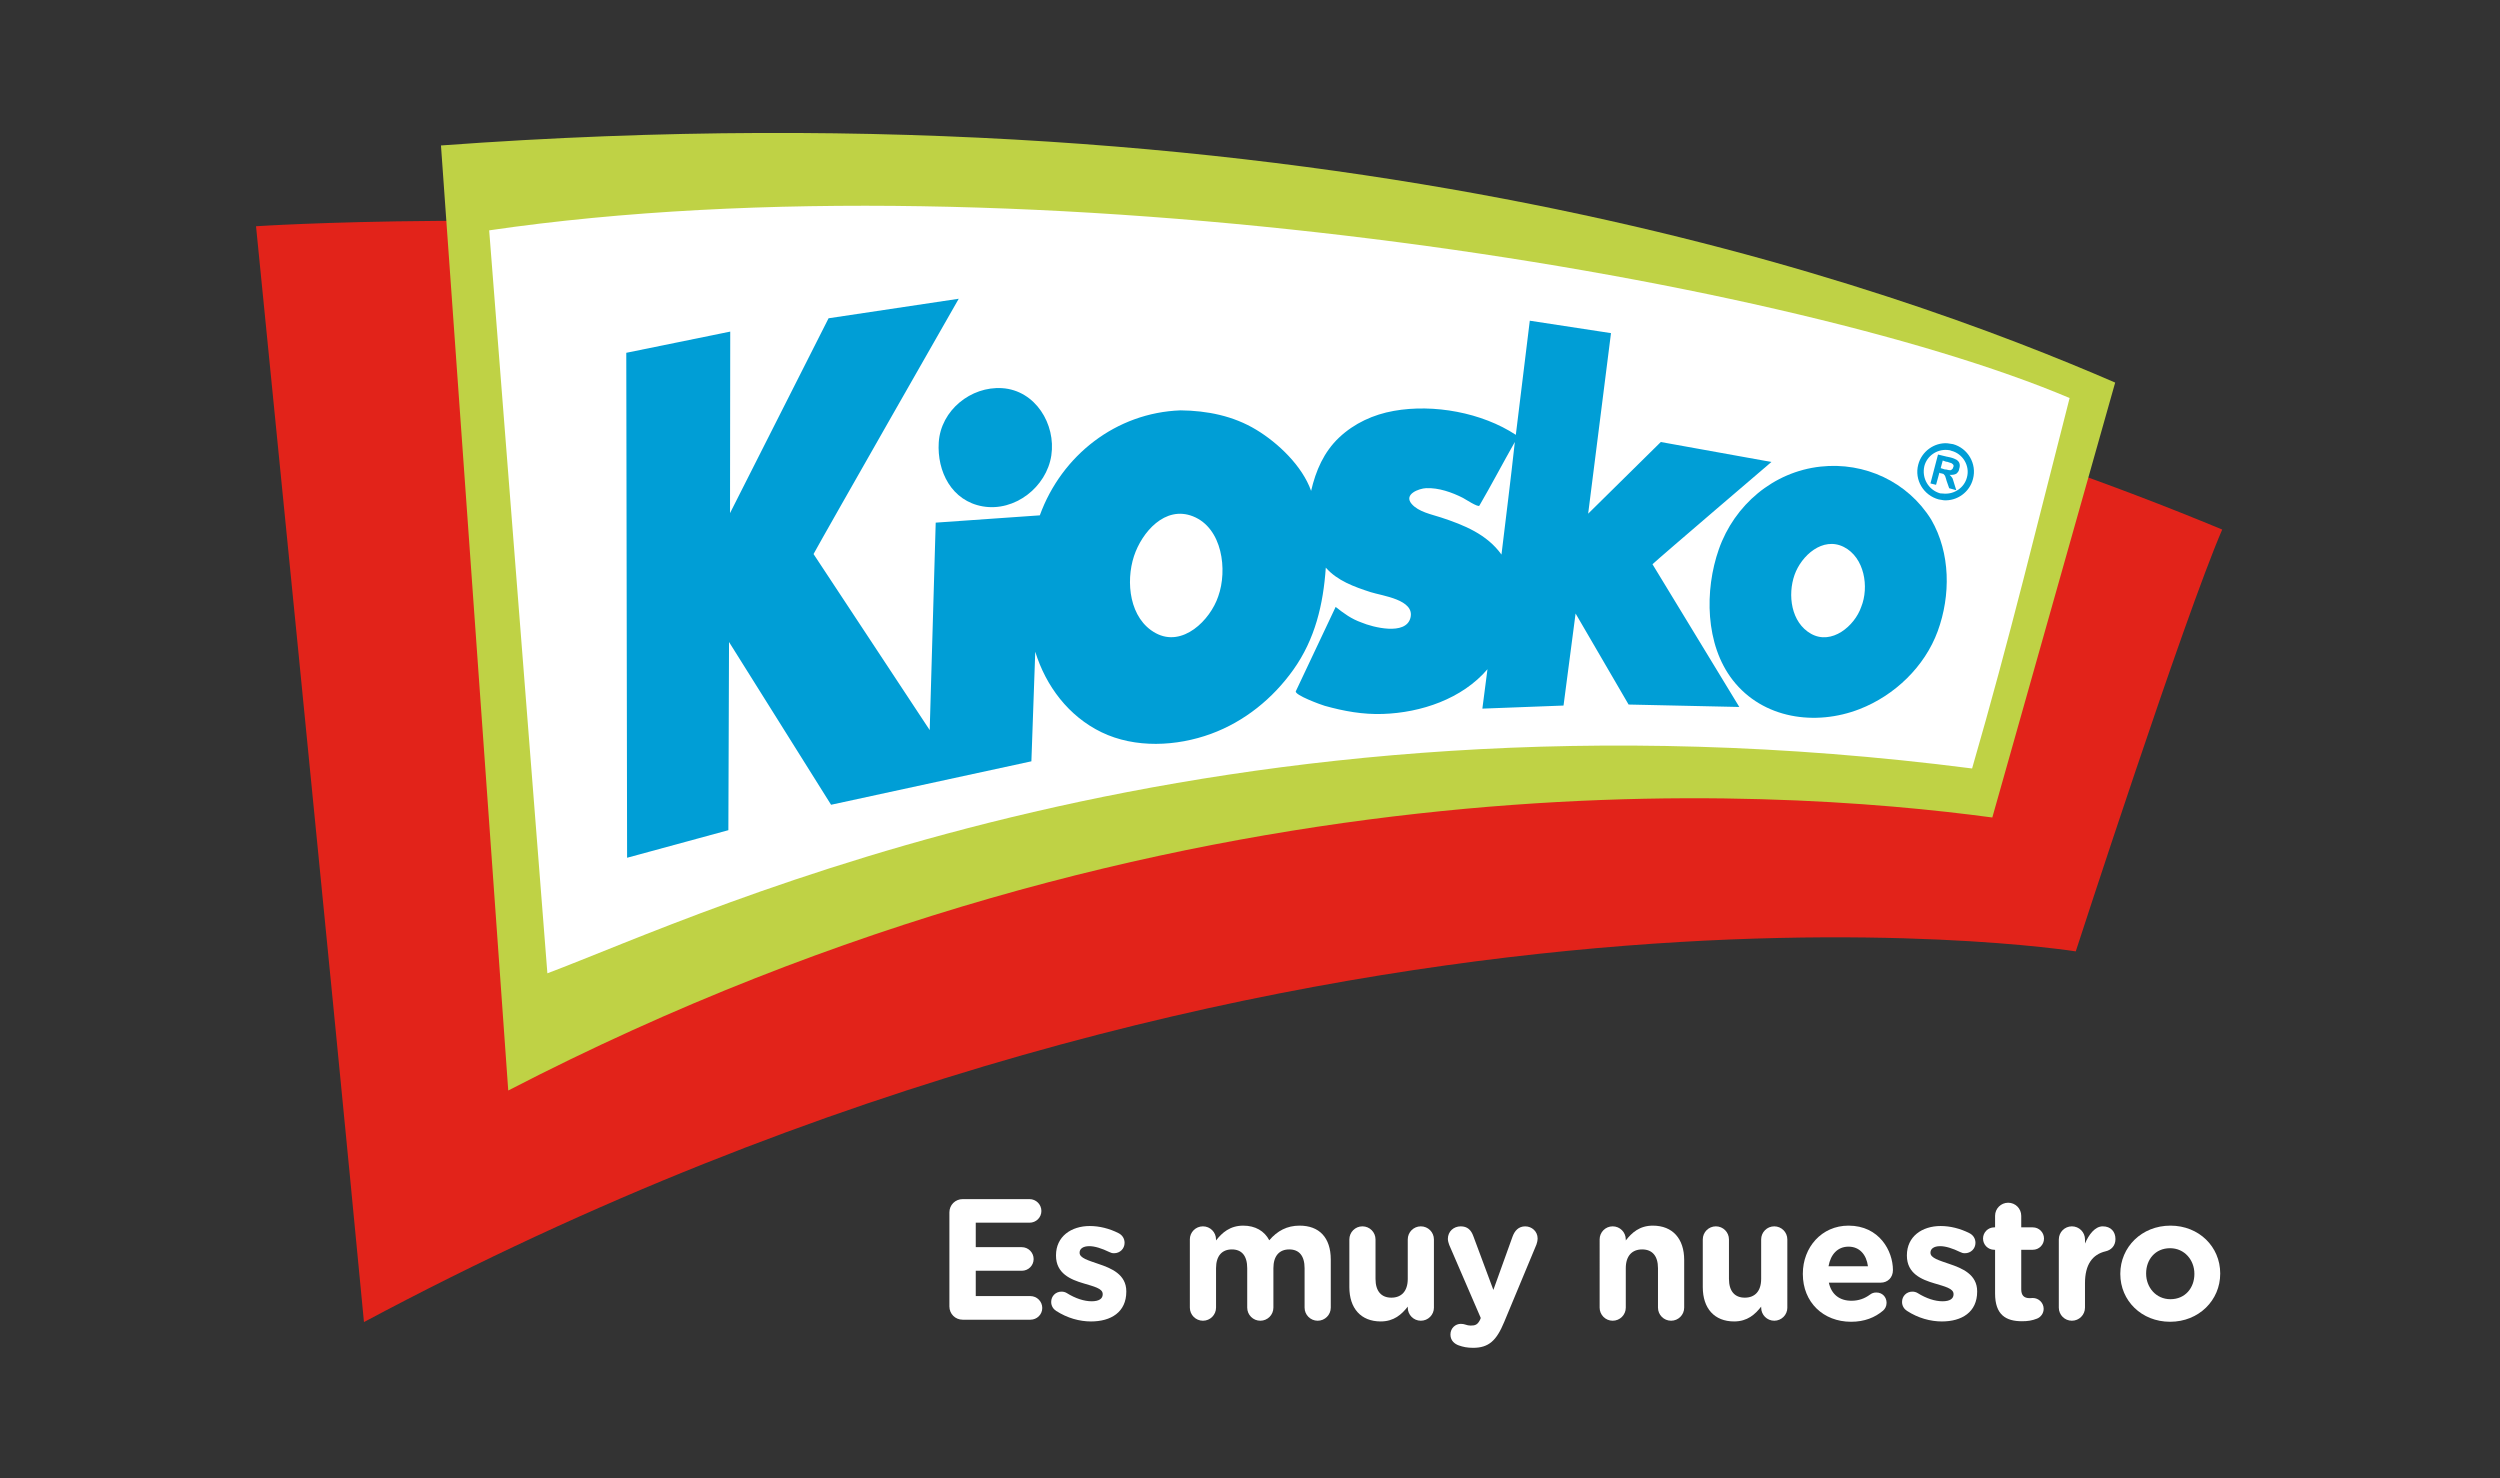 <?xml version="1.0" encoding="utf-8"?>
<!-- Generator: Adobe Illustrator 16.0.0, SVG Export Plug-In . SVG Version: 6.00 Build 0)  -->
<!DOCTYPE svg PUBLIC "-//W3C//DTD SVG 1.1//EN" "http://www.w3.org/Graphics/SVG/1.1/DTD/svg11.dtd">
<svg version="1.1" id="logo" xmlns="http://www.w3.org/2000/svg" xmlns:xlink="http://www.w3.org/1999/xlink" x="0px" y="0px"
	 width="227.5px" height="134.5px" viewBox="0 0 227.5 134.5" enable-background="new 0 0 227.5 134.5" xml:space="preserve">
<rect x="0" y="0" width="227.5" height="134.5" fill="#333333" stroke="none"/>
<g>
	<path fill-rule="evenodd" clip-rule="evenodd" fill="#E2231A" d="M23.299,20.589c0,0,6.799,67.99,9.822,99.719
		c84.441-45.113,155.773-33.732,155.773-33.732s9.863-30.39,13.328-38.388C119.999,14.059,23.299,20.589,23.299,20.589"/>
	<path fill-rule="evenodd" clip-rule="evenodd" fill="#BFD245" d="M40.128,13.237l6.122,85.999
		c60.622-31.371,115.023-27.536,135.05-24.844l11.181-39.577C172.628,26.217,121.308,7.279,40.128,13.237"/>
	<path fill-rule="evenodd" clip-rule="evenodd" fill="#FFFFFF" d="M179.46,69.931C110.192,61.028,64.146,83.187,49.812,88.571
		l-5.297-67.609c48.826-7.139,117.517,4.119,143.82,15.258C185.501,47.23,182.884,58.125,179.46,69.931"/>
	<path fill="#009ED6" d="M136.634,50.466c-1.329-1.854-3.404-2.685-5.506-3.378c-0.854-0.279-2.048-0.507-2.667-1.23
		c-0.763-0.889,0.679-1.408,1.312-1.435c1.136-0.051,2.354,0.376,3.353,0.885c0.181,0.092,1.392,0.889,1.498,0.705
		c1.106-1.902,2.136-3.87,3.225-5.792C137.478,43.638,137.045,47.051,136.634,50.466 M110.861,54.266
		c-0.726,2.168-3.241,4.676-5.689,3.351c-2.4-1.299-2.748-4.669-1.979-7.012c0.717-2.168,2.818-4.625,5.365-3.62
		C111.248,48.05,111.714,51.879,110.861,54.266 M94.208,59.307c0.97,3.137,3.042,5.879,6.034,7.329
		c3.053,1.478,6.832,1.29,9.965,0.141c3.039-1.113,5.626-3.212,7.493-5.84c1.974-2.773,2.718-5.935,2.948-9.283
		c1.045,1.196,2.599,1.748,4.07,2.227c1.071,0.345,4.062,0.681,3.631,2.349c-0.426,1.63-3.438,0.849-4.453,0.418
		c-0.925-0.328-1.58-0.81-2.352-1.419c-1.204,2.56-2.412,5.117-3.623,7.671c-0.155,0.34,2.315,1.244,2.628,1.329
		c1.752,0.489,3.469,0.803,5.296,0.74c3.461-0.115,7.201-1.364,9.515-4.069l-0.465,3.585l7.386-0.28l1.097-8.376l4.824,8.284
		l10.075,0.221c0,0-7.348-12.062-7.901-12.989c0.698-0.658,10.824-9.306,10.824-9.306l-10.067-1.816c0,0-6.312,6.216-6.611,6.522
		l2.078-16.431l-7.389-1.13l-1.271,10.386c-3.083-2.03-7.488-2.828-11.105-2.179c-1.86,0.331-3.588,1.12-4.972,2.421
		c-1.4,1.325-2.121,3.01-2.553,4.858c-0.798-2.26-2.988-4.354-4.996-5.566c-2.09-1.264-4.461-1.734-6.879-1.762
		c-5.855,0.209-10.822,4.079-12.812,9.554l-9.474,0.664l-0.546,18.878c0,0-10.187-15.433-10.571-16.021
		c0.957-1.771,13.214-23.232,13.214-23.232l-11.847,1.778l-8.967,17.73l0.02-16.518l-9.46,1.93l0.074,45.951l9.216-2.509
		c0,0,0.059-14.875,0.06-17.126c0.298,0.488,9.286,14.812,9.286,14.812l18.229-3.954L94.208,59.307"/>
	<path fill="#009ED6" d="M169.37,55.231c-0.6,1.74-2.688,3.494-4.562,2.446c-1.831-1.029-2.146-3.55-1.503-5.367
		c0.617-1.743,2.562-3.508,4.486-2.535C169.665,50.729,170.105,53.417,169.37,55.231 M175.741,47.283
		c-2.14-3.441-6.052-5.263-10.072-4.822c-4.289,0.47-7.836,3.483-9.256,7.526c-1.307,3.724-1.248,8.677,1.271,11.908
		c2.733,3.511,7.521,4.197,11.538,2.633c3.188-1.24,5.926-3.859,7.109-7.088C177.521,54.188,177.502,50.328,175.741,47.283"/>
	<path fill="#009ED6" d="M89.438,46.082c2.903,0.502,5.794-1.752,6.232-4.635c0.429-2.831-1.443-5.933-4.482-6.125
		c-2.829-0.181-5.573,2.01-5.762,4.934C85.259,42.91,86.601,45.591,89.438,46.082"/>
	<path fill-rule="evenodd" clip-rule="evenodd" fill="#009ED6" d="M177.141,41.552l-0.783-0.19l-0.687,2.63l0.51,0.126l0.303-1.105
		l0.093,0.053c0.138,0.009,0.23,0.062,0.279,0.064c0.04,0.05,0.084,0.1,0.129,0.149c-0.002,0.047,0.044,0.05,0.039,0.098
		l0.043-0.655c0,0-0.047-0.002-0.093-0.004l-0.37-0.118l0.185-0.693l0.322,0.114L177.141,41.552z M176.886,45.525
		c-0.142-0.01-0.323-0.067-0.464-0.077c-1.384-0.37-2.231-1.786-1.862-3.168c0.313-1.199,1.445-2.021,2.659-1.942l-0.039,0.606
		c-0.935-0.06-1.82,0.542-2.062,1.465c-0.26,1.11,0.375,2.182,1.435,2.486c0.138,0.008,0.234,0.016,0.372,0.024L176.886,45.525
		 M177.023,43.376c0.04,0.094,0.079,0.24,0.117,0.382l0.236,0.671l0.646,0.181l-0.194-0.621c-0.076-0.238-0.113-0.382-0.154-0.478
		c-0.089-0.102-0.132-0.197-0.262-0.298c0.23,0.012,0.466-0.017,0.613-0.104c0.15-0.128,0.251-0.263,0.264-0.45
		c0.06-0.185,0.066-0.325,0.029-0.468c-0.037-0.144-0.125-0.244-0.261-0.346c-0.087-0.051-0.314-0.162-0.594-0.226l-0.324-0.068
		l-0.03,0.468l0.092,0.006c0.188,0.058,0.324,0.114,0.369,0.117c0.092,0.053,0.135,0.103,0.181,0.152
		c0.04,0.097,0.036,0.142-0.014,0.234c-0.009,0.093-0.056,0.136-0.104,0.18c-0.053,0.043-0.104,0.087-0.149,0.082
		c-0.095-0.003-0.19-0.01-0.418-0.072L177.023,43.376 M177.729,40.417c1.339,0.367,2.184,1.781,1.813,3.166
		c-0.307,1.201-1.439,2.021-2.657,1.943l0.038-0.606c0.941,0.056,1.821-0.542,2.065-1.465c0.304-1.061-0.376-2.186-1.438-2.439
		c-0.088-0.052-0.231-0.062-0.371-0.071l0.039-0.606C177.406,40.35,177.541,40.406,177.729,40.417"/>
	<path fill="#FFFFFF" d="M86.395,118.887v-8.561c0-0.674,0.534-1.206,1.208-1.206h6.083c0.595,0,1.081,0.484,1.081,1.08
		c0,0.598-0.486,1.066-1.081,1.066h-4.892v2.226h4.186c0.595,0,1.081,0.485,1.081,1.082s-0.486,1.066-1.081,1.066h-4.186v2.304h4.97
		c0.596,0,1.082,0.486,1.082,1.083c0,0.596-0.486,1.066-1.082,1.066h-6.162C86.929,120.094,86.395,119.561,86.395,118.887"/>
	<path fill="#FFFFFF" d="M96.113,119.294c-0.251-0.157-0.455-0.441-0.455-0.816c0-0.533,0.408-0.939,0.941-0.939
		c0.172,0,0.345,0.047,0.471,0.126c0.799,0.501,1.599,0.752,2.272,0.752c0.689,0,1.004-0.251,1.004-0.628v-0.031
		c0-0.516-0.816-0.689-1.742-0.971c-1.174-0.345-2.508-0.896-2.508-2.525v-0.029c0-1.71,1.38-2.665,3.074-2.665
		c0.878,0,1.788,0.232,2.602,0.642c0.345,0.171,0.565,0.484,0.565,0.892c0,0.533-0.424,0.943-0.955,0.943
		c-0.173,0-0.284-0.033-0.44-0.111c-0.674-0.329-1.317-0.533-1.818-0.533c-0.58,0-0.879,0.252-0.879,0.579v0.032
		c0,0.47,0.8,0.688,1.709,1.004c1.177,0.393,2.54,0.956,2.54,2.493v0.031c0,1.866-1.396,2.713-3.214,2.713
		C98.244,120.251,97.132,119.951,96.113,119.294"/>
	<path fill="#FFFFFF" d="M108.275,112.789c0-0.659,0.534-1.192,1.192-1.192s1.191,0.533,1.191,1.192v0.093
		c0.55-0.706,1.271-1.349,2.478-1.349c1.097,0,1.93,0.488,2.368,1.332c0.736-0.862,1.616-1.332,2.759-1.332
		c1.771,0,2.837,1.066,2.837,3.088v4.376c0,0.655-0.533,1.189-1.192,1.189c-0.656,0-1.191-0.534-1.191-1.189v-3.591
		c0-1.131-0.499-1.709-1.396-1.709c-0.891,0-1.442,0.578-1.442,1.709v3.591c0,0.655-0.532,1.189-1.191,1.189
		c-0.657,0-1.191-0.534-1.191-1.189v-3.591c0-1.131-0.5-1.709-1.394-1.709s-1.443,0.578-1.443,1.709v3.591
		c0,0.655-0.533,1.189-1.191,1.189s-1.192-0.534-1.192-1.189V112.789z"/>
	<path fill="#FFFFFF" d="M130.488,118.997c0,0.655-0.532,1.189-1.192,1.189c-0.658,0-1.189-0.534-1.189-1.189v-0.096
		c-0.55,0.707-1.256,1.35-2.462,1.35c-1.803,0-2.854-1.193-2.854-3.121v-4.341c0-0.659,0.533-1.192,1.189-1.192
		c0.66,0,1.192,0.533,1.192,1.192v3.588c0,1.13,0.534,1.71,1.442,1.71c0.91,0,1.492-0.58,1.492-1.71v-3.588
		c0-0.659,0.531-1.192,1.189-1.192c0.66,0,1.192,0.533,1.192,1.192V118.997z"/>
	<path fill="#FFFFFF" d="M132.742,122.43c-0.344-0.126-0.752-0.408-0.752-0.99c0-0.579,0.456-0.969,0.94-0.969
		c0.188,0,0.299,0.029,0.392,0.06c0.205,0.064,0.329,0.097,0.503,0.097c0.423,0,0.626-0.078,0.848-0.502l0.078-0.188l-2.87-6.647
		c-0.062-0.155-0.125-0.391-0.125-0.548c0-0.675,0.519-1.145,1.175-1.145c0.597,0,0.943,0.327,1.144,0.893l1.822,4.892l1.754-4.875
		c0.189-0.503,0.533-0.909,1.145-0.909s1.128,0.47,1.128,1.096c0,0.189-0.062,0.455-0.109,0.563l-2.931,7.04
		c-0.707,1.711-1.413,2.354-2.838,2.354C133.512,122.649,133.135,122.571,132.742,122.43"/>
	<path fill="#FFFFFF" d="M145.566,112.789c0-0.659,0.532-1.192,1.188-1.192c0.659,0,1.192,0.533,1.192,1.192v0.093
		c0.55-0.706,1.254-1.349,2.461-1.349c1.804,0,2.854,1.191,2.854,3.119v4.345c0,0.655-0.534,1.189-1.191,1.189
		c-0.661,0-1.193-0.534-1.193-1.189v-3.591c0-1.131-0.533-1.709-1.441-1.709c-0.91,0-1.489,0.578-1.489,1.709v3.591
		c0,0.655-0.533,1.189-1.192,1.189c-0.656,0-1.188-0.534-1.188-1.189V112.789z"/>
	<path fill="#FFFFFF" d="M162.649,118.997c0,0.655-0.532,1.189-1.192,1.189c-0.656,0-1.19-0.534-1.19-1.189v-0.096
		c-0.548,0.707-1.252,1.35-2.461,1.35c-1.802,0-2.853-1.193-2.853-3.121v-4.341c0-0.659,0.533-1.192,1.191-1.192
		s1.191,0.533,1.191,1.192v3.588c0,1.13,0.532,1.71,1.442,1.71c0.911,0,1.488-0.58,1.488-1.71v-3.588
		c0-0.659,0.534-1.192,1.19-1.192c0.66,0,1.192,0.533,1.192,1.192V118.997z"/>
	<path fill="#FFFFFF" d="M168.448,120.281c-2.524,0-4.39-1.771-4.39-4.343v-0.032c0-2.396,1.708-4.373,4.156-4.373
		c2.805,0,4.043,2.305,4.043,4.044c0,0.689-0.485,1.145-1.113,1.145h-4.719c0.235,1.083,0.988,1.646,2.055,1.646
		c0.659,0,1.207-0.202,1.693-0.562c0.173-0.127,0.33-0.188,0.58-0.188c0.532,0,0.925,0.406,0.925,0.939
		c0,0.313-0.14,0.55-0.314,0.706C170.629,119.889,169.672,120.281,168.448,120.281 M169.984,115.232
		c-0.14-1.066-0.768-1.787-1.77-1.787c-0.989,0-1.631,0.707-1.819,1.787H169.984z"/>
	<path fill="#FFFFFF" d="M173.541,119.294c-0.248-0.157-0.455-0.441-0.455-0.816c0-0.533,0.407-0.939,0.942-0.939
		c0.174,0,0.342,0.047,0.47,0.126c0.801,0.501,1.599,0.752,2.274,0.752c0.688,0,1.001-0.251,1.001-0.628v-0.031
		c0-0.516-0.813-0.689-1.738-0.971c-1.176-0.345-2.508-0.896-2.508-2.525v-0.029c0-1.71,1.377-2.665,3.073-2.665
		c0.876,0,1.784,0.232,2.601,0.642c0.346,0.171,0.566,0.484,0.566,0.892c0,0.533-0.424,0.943-0.958,0.943
		c-0.172,0-0.282-0.033-0.44-0.111c-0.672-0.329-1.315-0.533-1.817-0.533c-0.581,0-0.879,0.252-0.879,0.579v0.032
		c0,0.47,0.801,0.688,1.711,1.004c1.173,0.393,2.538,0.956,2.538,2.493v0.031c0,1.866-1.395,2.713-3.213,2.713
		C175.673,120.251,174.56,119.951,173.541,119.294"/>
	<path fill="#FFFFFF" d="M181.552,117.709v-3.979h-0.077c-0.563,0-1.019-0.455-1.019-1.019c0-0.566,0.455-1.021,1.019-1.021h0.077
		v-1.05c0-0.659,0.534-1.192,1.192-1.192s1.189,0.533,1.189,1.192v1.05h1.053c0.563,0,1.019,0.455,1.019,1.021
		c0,0.563-0.455,1.019-1.019,1.019h-1.053v3.59c0,0.547,0.236,0.813,0.769,0.813c0.079,0,0.236-0.015,0.284-0.015
		c0.534,0,0.987,0.438,0.987,0.988c0,0.424-0.281,0.768-0.61,0.891c-0.44,0.176-0.849,0.236-1.365,0.236
		C182.54,120.233,181.552,119.652,181.552,117.709"/>
	<path fill="#FFFFFF" d="M187.353,112.789c0-0.659,0.532-1.192,1.189-1.192c0.659,0,1.193,0.533,1.193,1.192v0.374
		c0.345-0.814,0.908-1.566,1.615-1.566c0.736,0,1.157,0.484,1.157,1.159c0,0.627-0.406,1.003-0.892,1.112
		c-1.206,0.284-1.881,1.208-1.881,2.901v2.228c0,0.655-0.534,1.189-1.193,1.189c-0.657,0-1.189-0.534-1.189-1.189V112.789z"/>
	<path fill="#FFFFFF" d="M192.948,115.938v-0.032c0-2.414,1.943-4.373,4.562-4.373c2.603,0,4.529,1.929,4.529,4.343v0.03
		c0,2.416-1.943,4.375-4.561,4.375C194.875,120.281,192.948,118.354,192.948,115.938 M199.689,115.938v-0.032
		c0-1.237-0.896-2.319-2.211-2.319c-1.365,0-2.18,1.05-2.18,2.289v0.03c0,1.239,0.894,2.322,2.211,2.322
		C198.873,118.229,199.689,117.176,199.689,115.938"/>
</g>
</svg>
